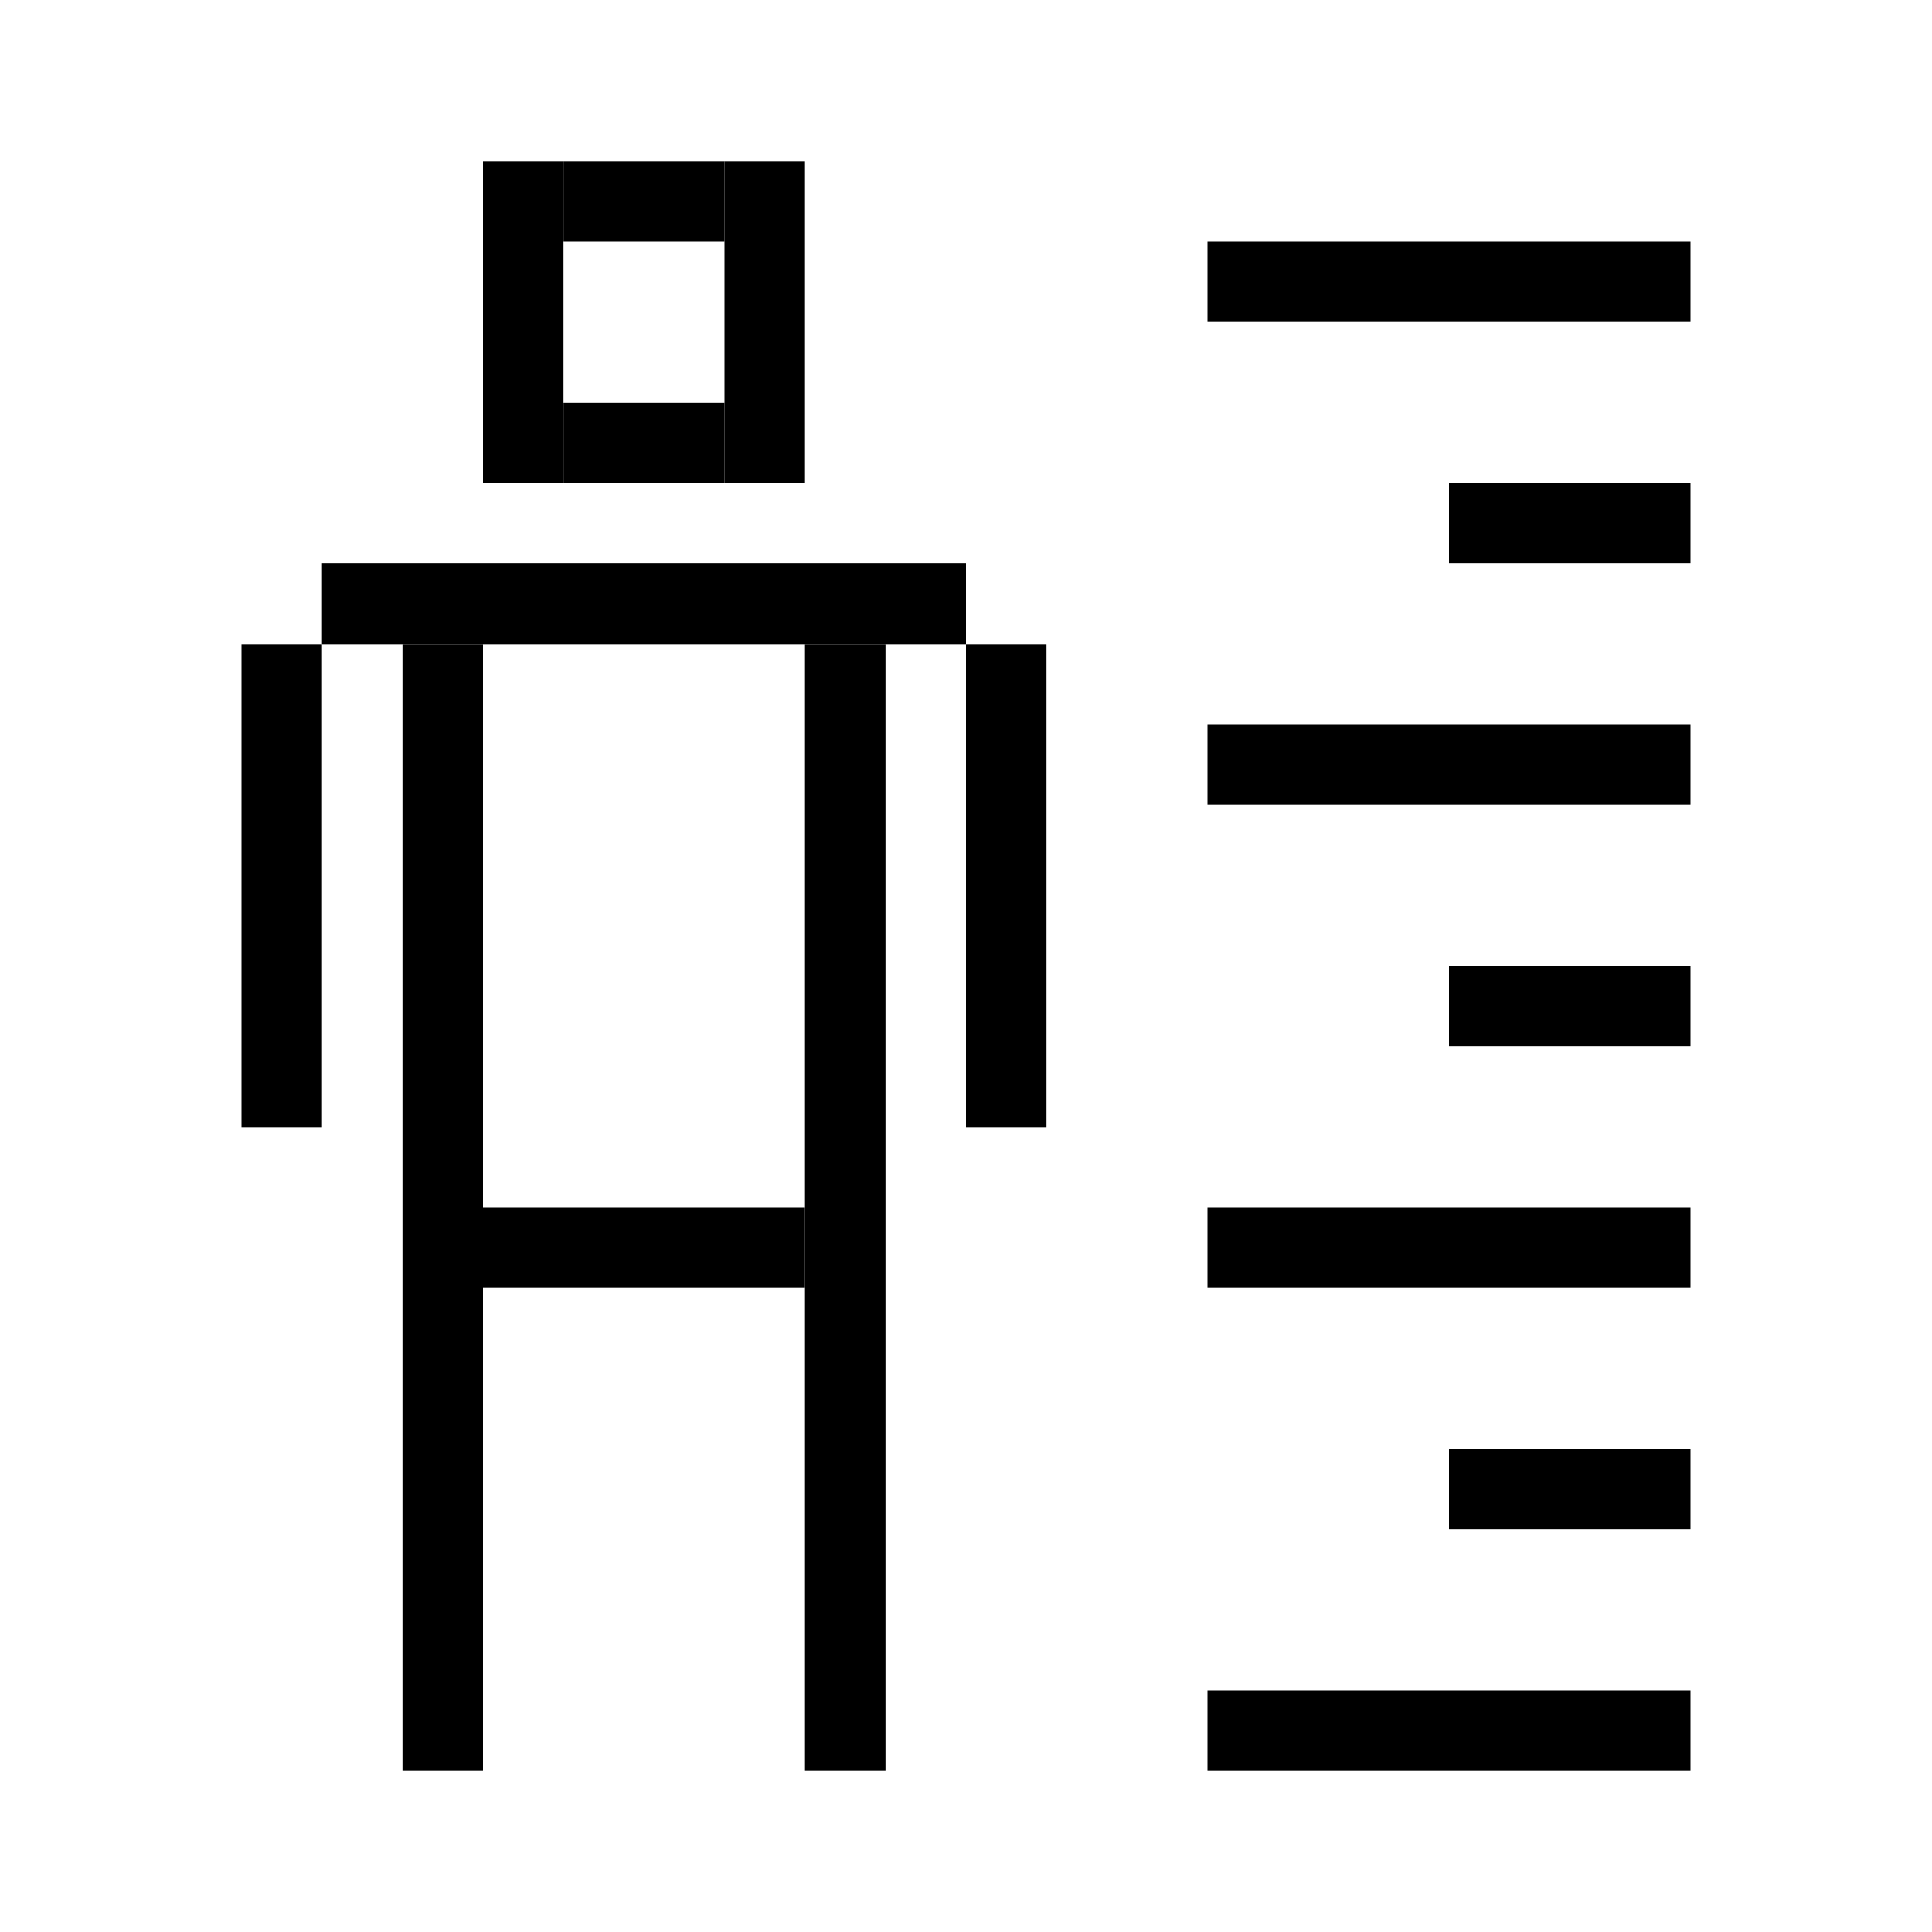 <svg width="24" height="24" viewBox="0 0 24 24" fill="none" xmlns="http://www.w3.org/2000/svg">
<rect x="6" y="2" width="1" height="4" fill="currentColor"/>
<rect x="9" y="2" width="1" height="4" fill="currentColor"/>
<rect x="7" y="2" width="2" height="1" fill="currentColor"/>
<rect x="7" y="5" width="2" height="1" fill="currentColor"/>
<rect x="4" y="7" width="8" height="1" fill="currentColor"/>
<rect x="5" y="8" width="1" height="14" fill="currentColor"/>
<rect x="10" y="8" width="1" height="14" fill="currentColor"/>
<rect x="6" y="15" width="4" height="1" fill="currentColor"/>
<rect x="3" y="8" width="1" height="6" fill="currentColor"/>
<rect x="12" y="8" width="1" height="6" fill="currentColor"/>
<rect x="15" y="3" width="6" height="1" fill="currentColor"/>
<rect x="18" y="6" width="3" height="1" fill="currentColor"/>
<rect x="15" y="9" width="6" height="1" fill="currentColor"/>
<rect x="18" y="12" width="3" height="1" fill="currentColor"/>
<rect x="15" y="15" width="6" height="1" fill="currentColor"/>
<rect x="18" y="18" width="3" height="1" fill="currentColor"/>
<rect x="15" y="21" width="6" height="1" fill="currentColor"/>
</svg>
